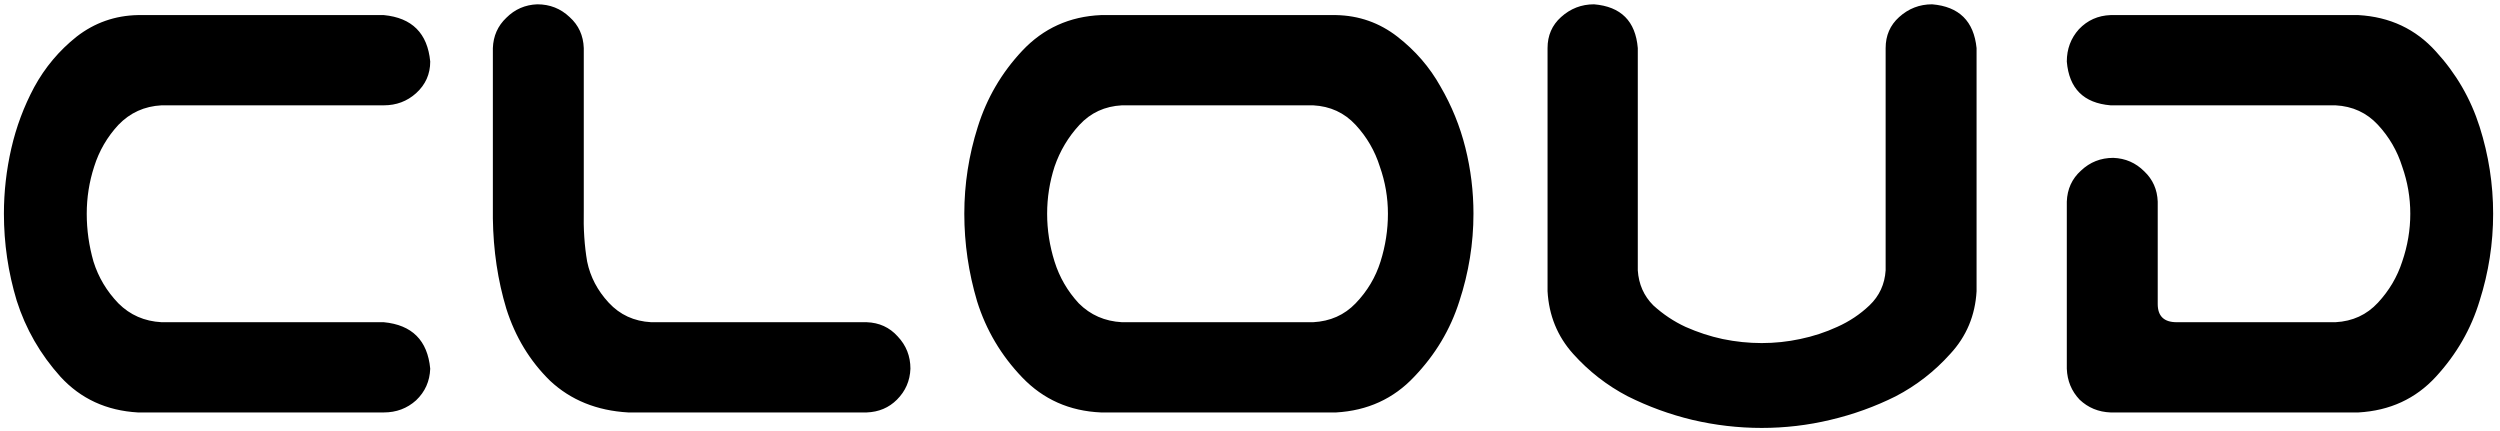 <svg width="145" height="25" viewBox="0 0 145 25" fill="none" xmlns="http://www.w3.org/2000/svg">
<path d="M9.367 6.109C8.378 6.161 7.544 6.539 6.867 7.242C6.216 7.945 5.747 8.753 5.461 9.664C5.174 10.55 5.031 11.461 5.031 12.398C5.031 13.336 5.161 14.26 5.422 15.172C5.708 16.083 6.19 16.891 6.867 17.594C7.544 18.271 8.378 18.635 9.367 18.688H22.258C23.898 18.844 24.797 19.742 24.953 21.383C24.927 22.112 24.654 22.724 24.133 23.219C23.612 23.688 22.987 23.922 22.258 23.922H9.797H8C6.177 23.818 4.68 23.128 3.508 21.852C2.336 20.549 1.49 19.078 0.969 17.438C0.474 15.797 0.227 14.117 0.227 12.398C0.227 11.122 0.37 9.859 0.656 8.609C0.943 7.359 1.385 6.174 1.984 5.055C2.609 3.909 3.43 2.932 4.445 2.125C5.487 1.318 6.672 0.901 8 0.875H8.742H22.258C23.898 1.031 24.797 1.93 24.953 3.57C24.953 4.299 24.68 4.911 24.133 5.406C23.612 5.875 22.987 6.109 22.258 6.109H9.367ZM31.164 0.25C31.893 0.25 32.518 0.497 33.039 0.992C33.56 1.461 33.833 2.06 33.859 2.789V12.203C33.833 13.271 33.898 14.26 34.055 15.172C34.237 16.057 34.654 16.852 35.305 17.555C35.956 18.258 36.776 18.635 37.766 18.688H50.266C50.995 18.713 51.594 18.987 52.062 19.508C52.557 20.029 52.805 20.654 52.805 21.383C52.779 22.086 52.518 22.685 52.023 23.18C51.555 23.648 50.969 23.896 50.266 23.922H36.438C34.615 23.818 33.104 23.206 31.906 22.086C30.734 20.94 29.888 19.547 29.367 17.906C28.872 16.266 28.612 14.521 28.586 12.672V2.789C28.612 2.086 28.872 1.5 29.367 1.031C29.862 0.536 30.461 0.276 31.164 0.25ZM77.492 0.875C78.82 0.901 80.005 1.318 81.047 2.125C82.088 2.932 82.922 3.896 83.547 5.016C84.198 6.135 84.68 7.32 84.992 8.57C85.305 9.82 85.461 11.096 85.461 12.398C85.461 14.117 85.188 15.81 84.641 17.477C84.12 19.117 83.247 20.576 82.023 21.852C80.826 23.128 79.315 23.818 77.492 23.922H63.859C62.036 23.844 60.513 23.167 59.289 21.891C58.065 20.615 57.193 19.143 56.672 17.477C56.177 15.81 55.93 14.117 55.93 12.398C55.93 10.68 56.19 9 56.711 7.359C57.232 5.693 58.091 4.221 59.289 2.945C60.513 1.643 62.036 0.953 63.859 0.875H64.602H76.75H77.492ZM76.164 18.688C77.154 18.635 77.974 18.271 78.625 17.594C79.302 16.891 79.784 16.083 80.07 15.172C80.357 14.26 80.5 13.336 80.5 12.398C80.5 11.461 80.344 10.55 80.031 9.664C79.745 8.753 79.276 7.945 78.625 7.242C77.974 6.539 77.154 6.161 76.164 6.109H65.07C64.081 6.161 63.26 6.539 62.609 7.242C61.958 7.945 61.477 8.753 61.164 9.664C60.878 10.55 60.734 11.461 60.734 12.398C60.734 13.336 60.878 14.26 61.164 15.172C61.45 16.083 61.919 16.891 62.57 17.594C63.247 18.271 64.081 18.635 65.07 18.688H76.164ZM102.18 24.82C100.826 24.82 99.484 24.664 98.156 24.352C96.854 24.039 95.604 23.583 94.406 22.984C93.208 22.359 92.154 21.539 91.242 20.523C90.331 19.508 89.836 18.297 89.758 16.891V15.25V2.789C89.758 2.06 90.018 1.461 90.539 0.992C91.086 0.497 91.724 0.25 92.453 0.25C94.016 0.38 94.862 1.227 94.992 2.789V15.68C95.044 16.487 95.344 17.164 95.891 17.711C96.463 18.232 97.088 18.648 97.766 18.961C98.469 19.273 99.185 19.508 99.914 19.664C100.669 19.82 101.424 19.898 102.18 19.898C102.935 19.898 103.677 19.82 104.406 19.664C105.161 19.508 105.878 19.273 106.555 18.961C107.258 18.648 107.883 18.232 108.43 17.711C109.003 17.164 109.315 16.487 109.367 15.68V2.789C109.367 2.06 109.628 1.461 110.148 0.992C110.695 0.497 111.333 0.25 112.062 0.25C113.625 0.38 114.484 1.227 114.641 2.789V15.25V16.891C114.562 18.297 114.055 19.508 113.117 20.523C112.206 21.539 111.151 22.359 109.953 22.984C108.755 23.583 107.492 24.039 106.164 24.352C104.862 24.664 103.534 24.82 102.18 24.82ZM136.789 0.875C138.612 0.979 140.109 1.682 141.281 2.984C142.453 4.26 143.299 5.719 143.82 7.359C144.341 9 144.602 10.68 144.602 12.398C144.602 14.117 144.341 15.797 143.82 17.438C143.326 19.078 142.479 20.549 141.281 21.852C140.109 23.128 138.612 23.818 136.789 23.922H122.414C121.711 23.896 121.112 23.648 120.617 23.18C120.148 22.685 119.901 22.086 119.875 21.383V11.695C119.901 10.966 120.174 10.367 120.695 9.898C121.216 9.404 121.841 9.156 122.57 9.156C123.273 9.182 123.872 9.443 124.367 9.938C124.862 10.406 125.122 10.992 125.148 11.695V17.633C125.148 18.336 125.513 18.688 126.242 18.688H135.461C136.451 18.635 137.271 18.258 137.922 17.555C138.573 16.852 139.042 16.057 139.328 15.172C139.641 14.26 139.797 13.336 139.797 12.398C139.797 11.461 139.641 10.55 139.328 9.664C139.042 8.753 138.573 7.945 137.922 7.242C137.271 6.539 136.451 6.161 135.461 6.109H122.414C120.852 5.979 120.005 5.133 119.875 3.57C119.875 2.841 120.109 2.216 120.578 1.695C121.073 1.174 121.685 0.901 122.414 0.875H136.789Z" fill="black"/>
</svg>
